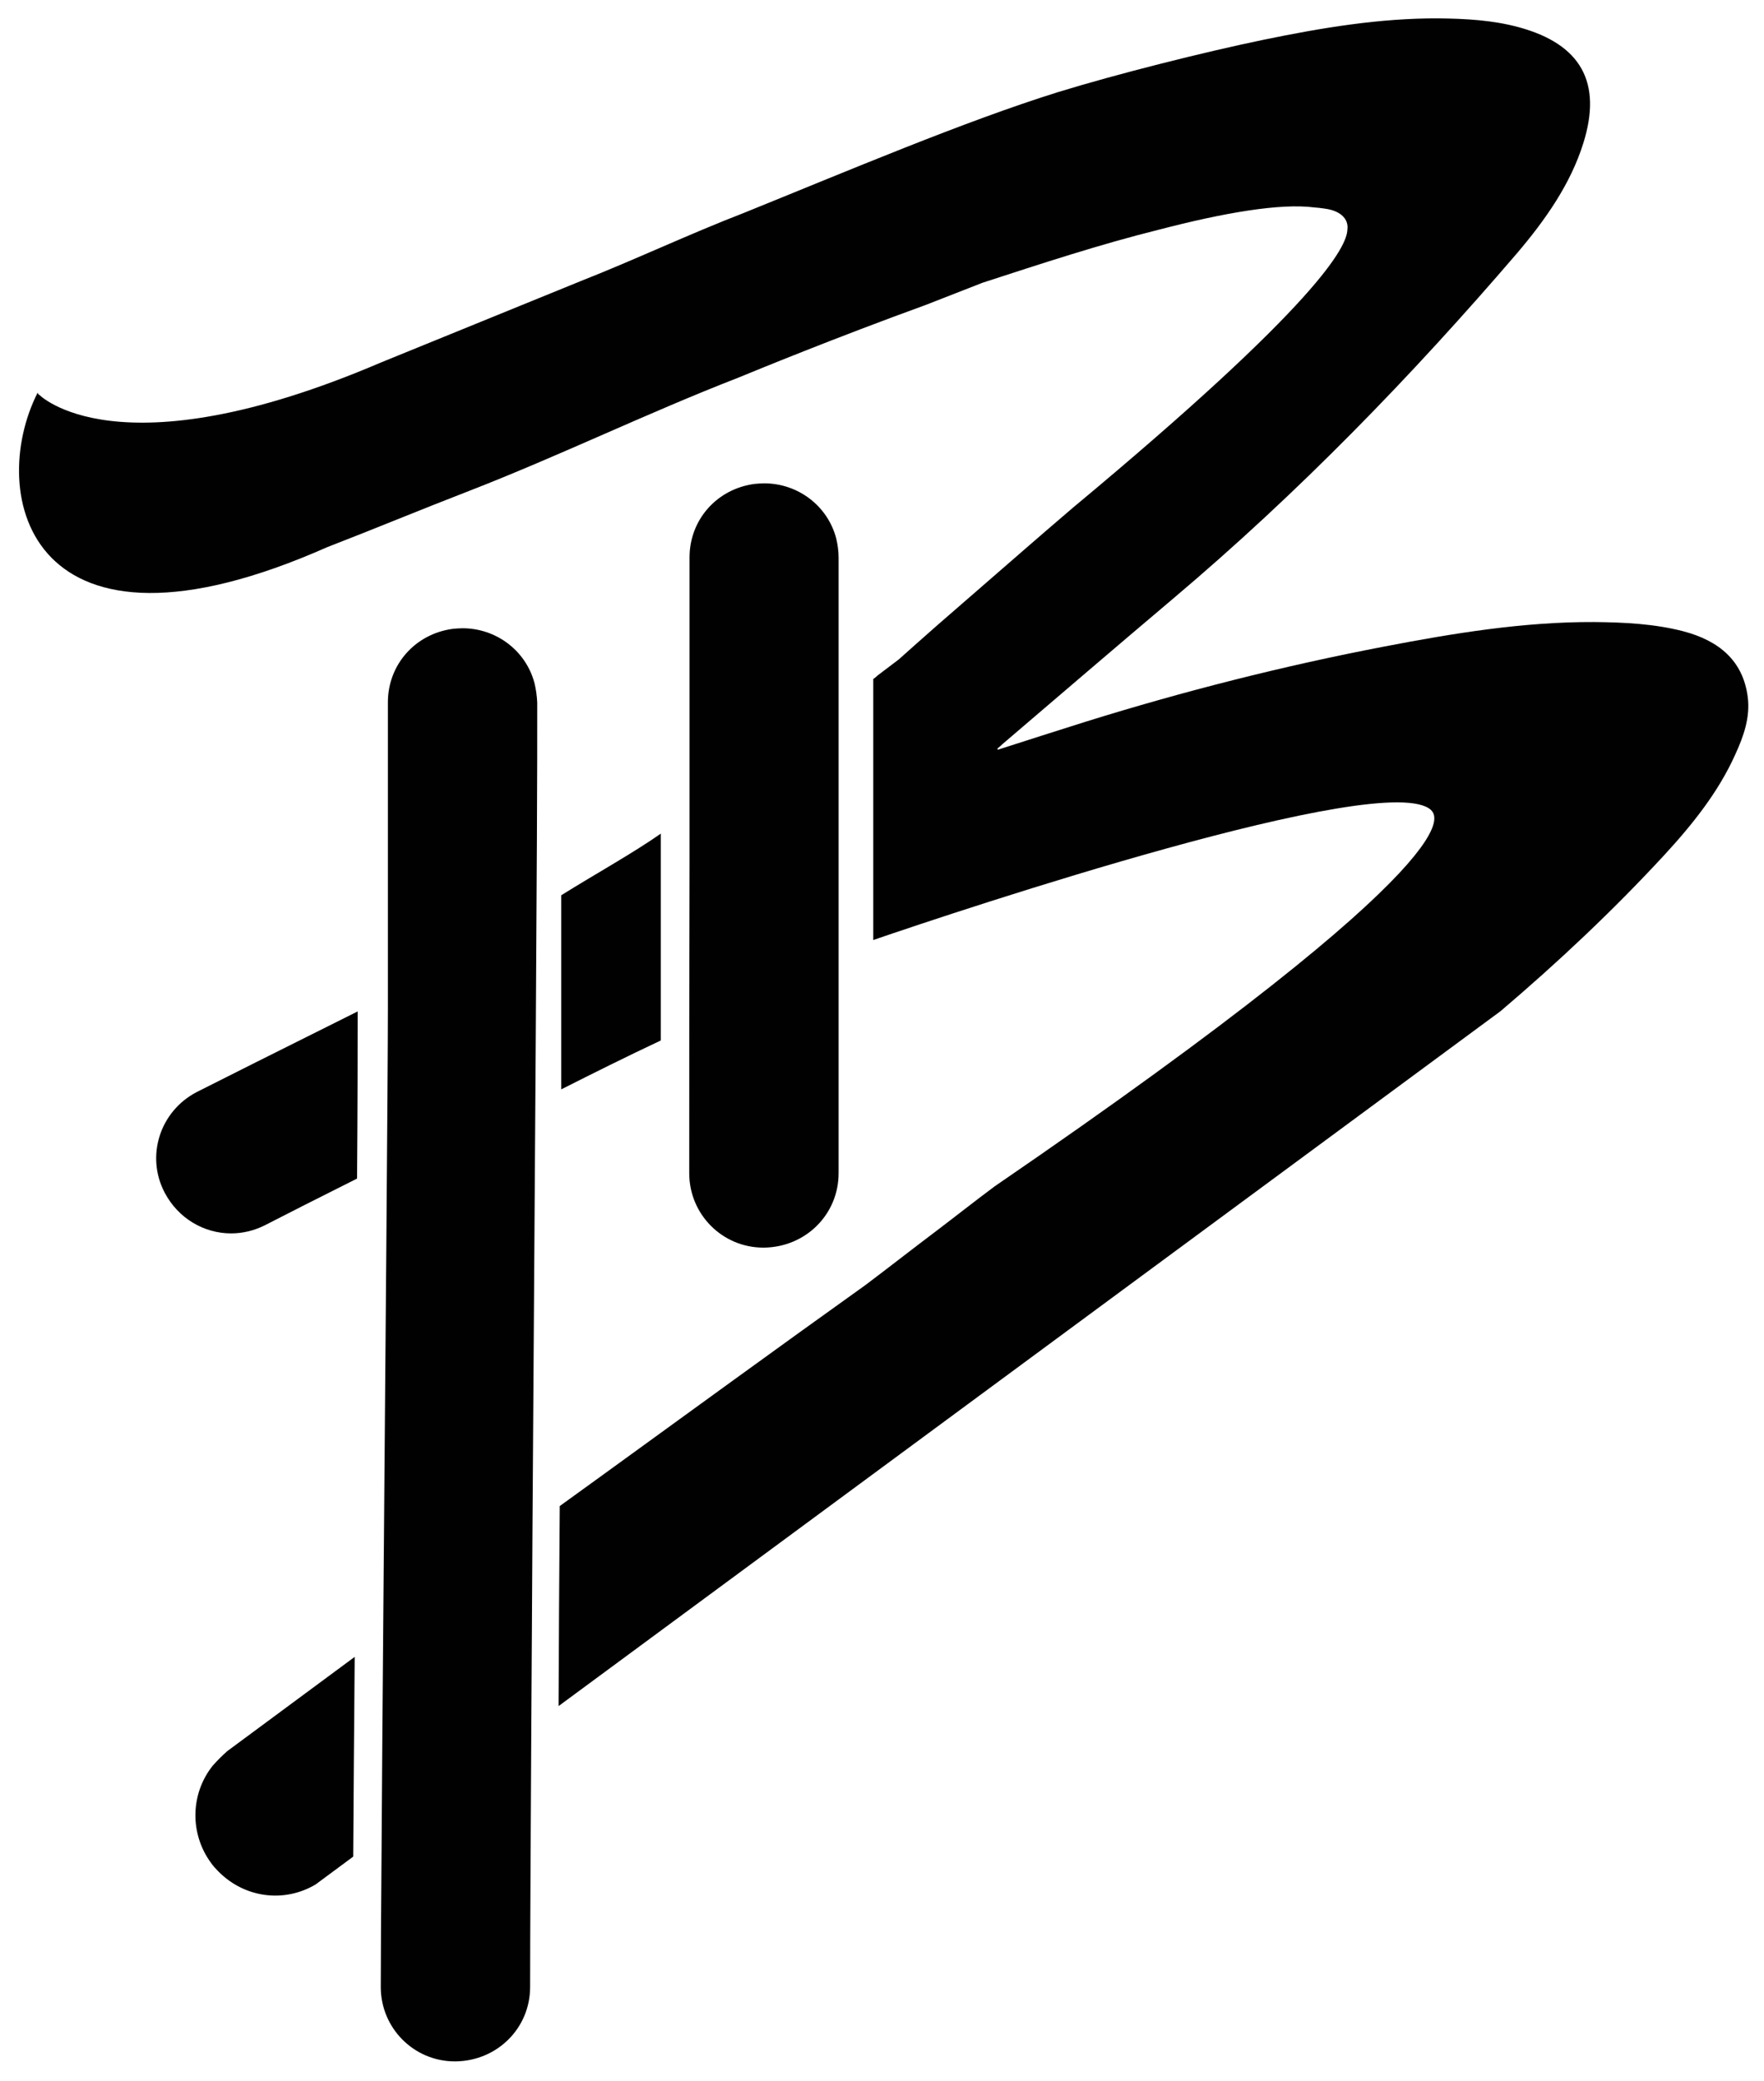 <?xml version="1.0" encoding="UTF-8"?>
<svg enable-background="new 0 0 595.3 702.3" version="1.1" viewBox="0 0 595.3 702.3" xml:space="preserve" xmlns="http://www.w3.org/2000/svg">
<style type="text/css">
	.st0{fill:#010101;}
</style>
	<path class="st0" d="m223 281.3c-9.4 6.6-21.9 13.5-33.6 20.8v65.5c10.9-5.5 21.9-11 33.6-16.5v-69.8z"/>
	<path class="st0" d="m55.6 402.5c4.6 8.7 13.3 13.7 22.4 13.7 3.8 0 7.7-0.9 11.3-2.7 7.6-3.9 18.2-9.3 31.2-15.8 0.2-26.3 0.2-46.4 0.2-54.3v-2.1c-26.5 13.2-46.6 23.3-54.3 27.2-12.5 6.5-17.3 21.7-10.8 34z"/>
	<path class="st0" d="m232.6 395.9c0 13.9 11.2 25.1 25 25.1h0.3c14-0.2 25.1-11.2 25.1-25.1v-207.7c0-2.2-0.3-4.4-0.8-6.5-2.9-11.1-13-18.6-24.3-18.6-1.1 0-2.2 0.1-3.3 0.2-12.7 1.7-21.9 12.1-21.9 24.8v103.7c-0.1 34.8-0.1 69.5-0.1 104.1z"/>
	<path class="st0" d="m589.8 235.1c-1.6-12.1-9.6-18.9-21.8-22.1-9.7-2.5-19.8-3-30-3.1-23.9-0.1-47.6 3.8-71 8.3-33.9 6.5-67.4 15-100.5 25.3-9.9 3.1-19.8 6.3-29.8 9.5 0-0.1-0.1-0.3-0.1-0.4 0.6-0.5 1.2-1 1.7-1.5 19.2-16.4 38.3-32.8 57.6-49.1 42.4-35.8 80.5-75.1 116.1-116.6 9.6-11.3 18-23.3 22.3-37 6.5-20.6-0.8-33.5-21.7-39.2-8.8-2.4-17.9-2.9-27.1-3-19.9-0.1-39.6 3.2-59 7.2-20.3 4.2-49.7 11.6-69.5 17.7-31.7 9.9-71 26.6-106.1 40.8-17.9 6.9-37 15.9-54.8 22.9l-67.5 27.5c-89.5 38.3-115.6 10.7-115.6 10.7s0 0.1 0.1 0.3c-0.2-0.3-0.3-0.5-0.4-0.8-17.4 34.3-2.9 96.7 97.8 52.1 15.8-6.1 31.9-12.8 47.7-18.9 30.4-11.8 60.4-26.4 90.8-38.2 6.6-2.7 32.3-13.3 63.4-24.6l19.2-7.5c19.7-6.4 39.4-12.9 59.5-17.9 21.9-5.7 40.9-9 52.5-7.5 1.2 0.1 2.3 0.2 3.5 0.4 5.3 0.7 8.1 3.5 7.6 7.1-0.2 5.7-9.3 24.5-92.6 93.8-6.1 5.2-12.1 10.4-18.2 15.7-9.3 8.1-18.4 16-27.5 23.9l-7.7 6.8-0.1 0.1-3.6 3.2c-0.3 0.3-0.5 0.5-0.9 0.8 0 0-0.4 0.4-0.9 0.8l-7 5.3c-0.2 0.2-1.2 1.1-1.5 1.2v88.1c29.4-10.1 172.7-57.9 188.2-43.9 1.2 1.6 19.4 12.9-147.2 127-6.6 4.9-12.9 9.9-19.5 14.9-8.1 6.1-16 12.3-24.1 18.4-30.1 21.5-60.1 43.4-90.2 65.2-4.3 3.1-8.7 6.3-13 9.4-0.2 23.8-0.3 46.6-0.4 67.5l317.9-234.5c19.4-16.5 37.8-33.8 55-52.4 9.7-10.5 18.5-21.5 24.2-34.2 2.9-6.3 5.1-12.7 4.2-19.5z"/>
	<path class="st0" d="m71.8 595.8c-7.6 9.5-7.8 23-0.6 32.8 0.7 1 1.5 1.9 2.3 2.7 8.9 9.2 22.4 10.9 33 4.6l12.7-9.4c0.1-19.1 0.3-42.4 0.5-67.4l-43 31.8c-1.7 1.5-3.4 3.2-4.9 4.9z"/>
	<path class="st0" d="m180.4 230.6c-2.9-11.1-13-18.6-24.3-18.6-1.1 0-2.2 0.1-3.3 0.2-12.7 1.7-21.9 12.1-21.9 24.8v103.7c0 21-0.9 125.2-1.6 211.6-0.2 24.7-0.4 48-0.5 67.5-0.2 24.6-0.3 43.1-0.3 50.7 0 13.9 11.2 25.1 25 25.1h0.3c14-0.2 25.1-11.2 25.1-25.1 0-17.4 0.2-49.2 0.4-88 0.1-20.8 0.3-43.7 0.4-67.4 0.7-108.2 1.7-235.6 1.6-278-0.1-2.2-0.4-4.4-0.9-6.5z"/>
</svg>
